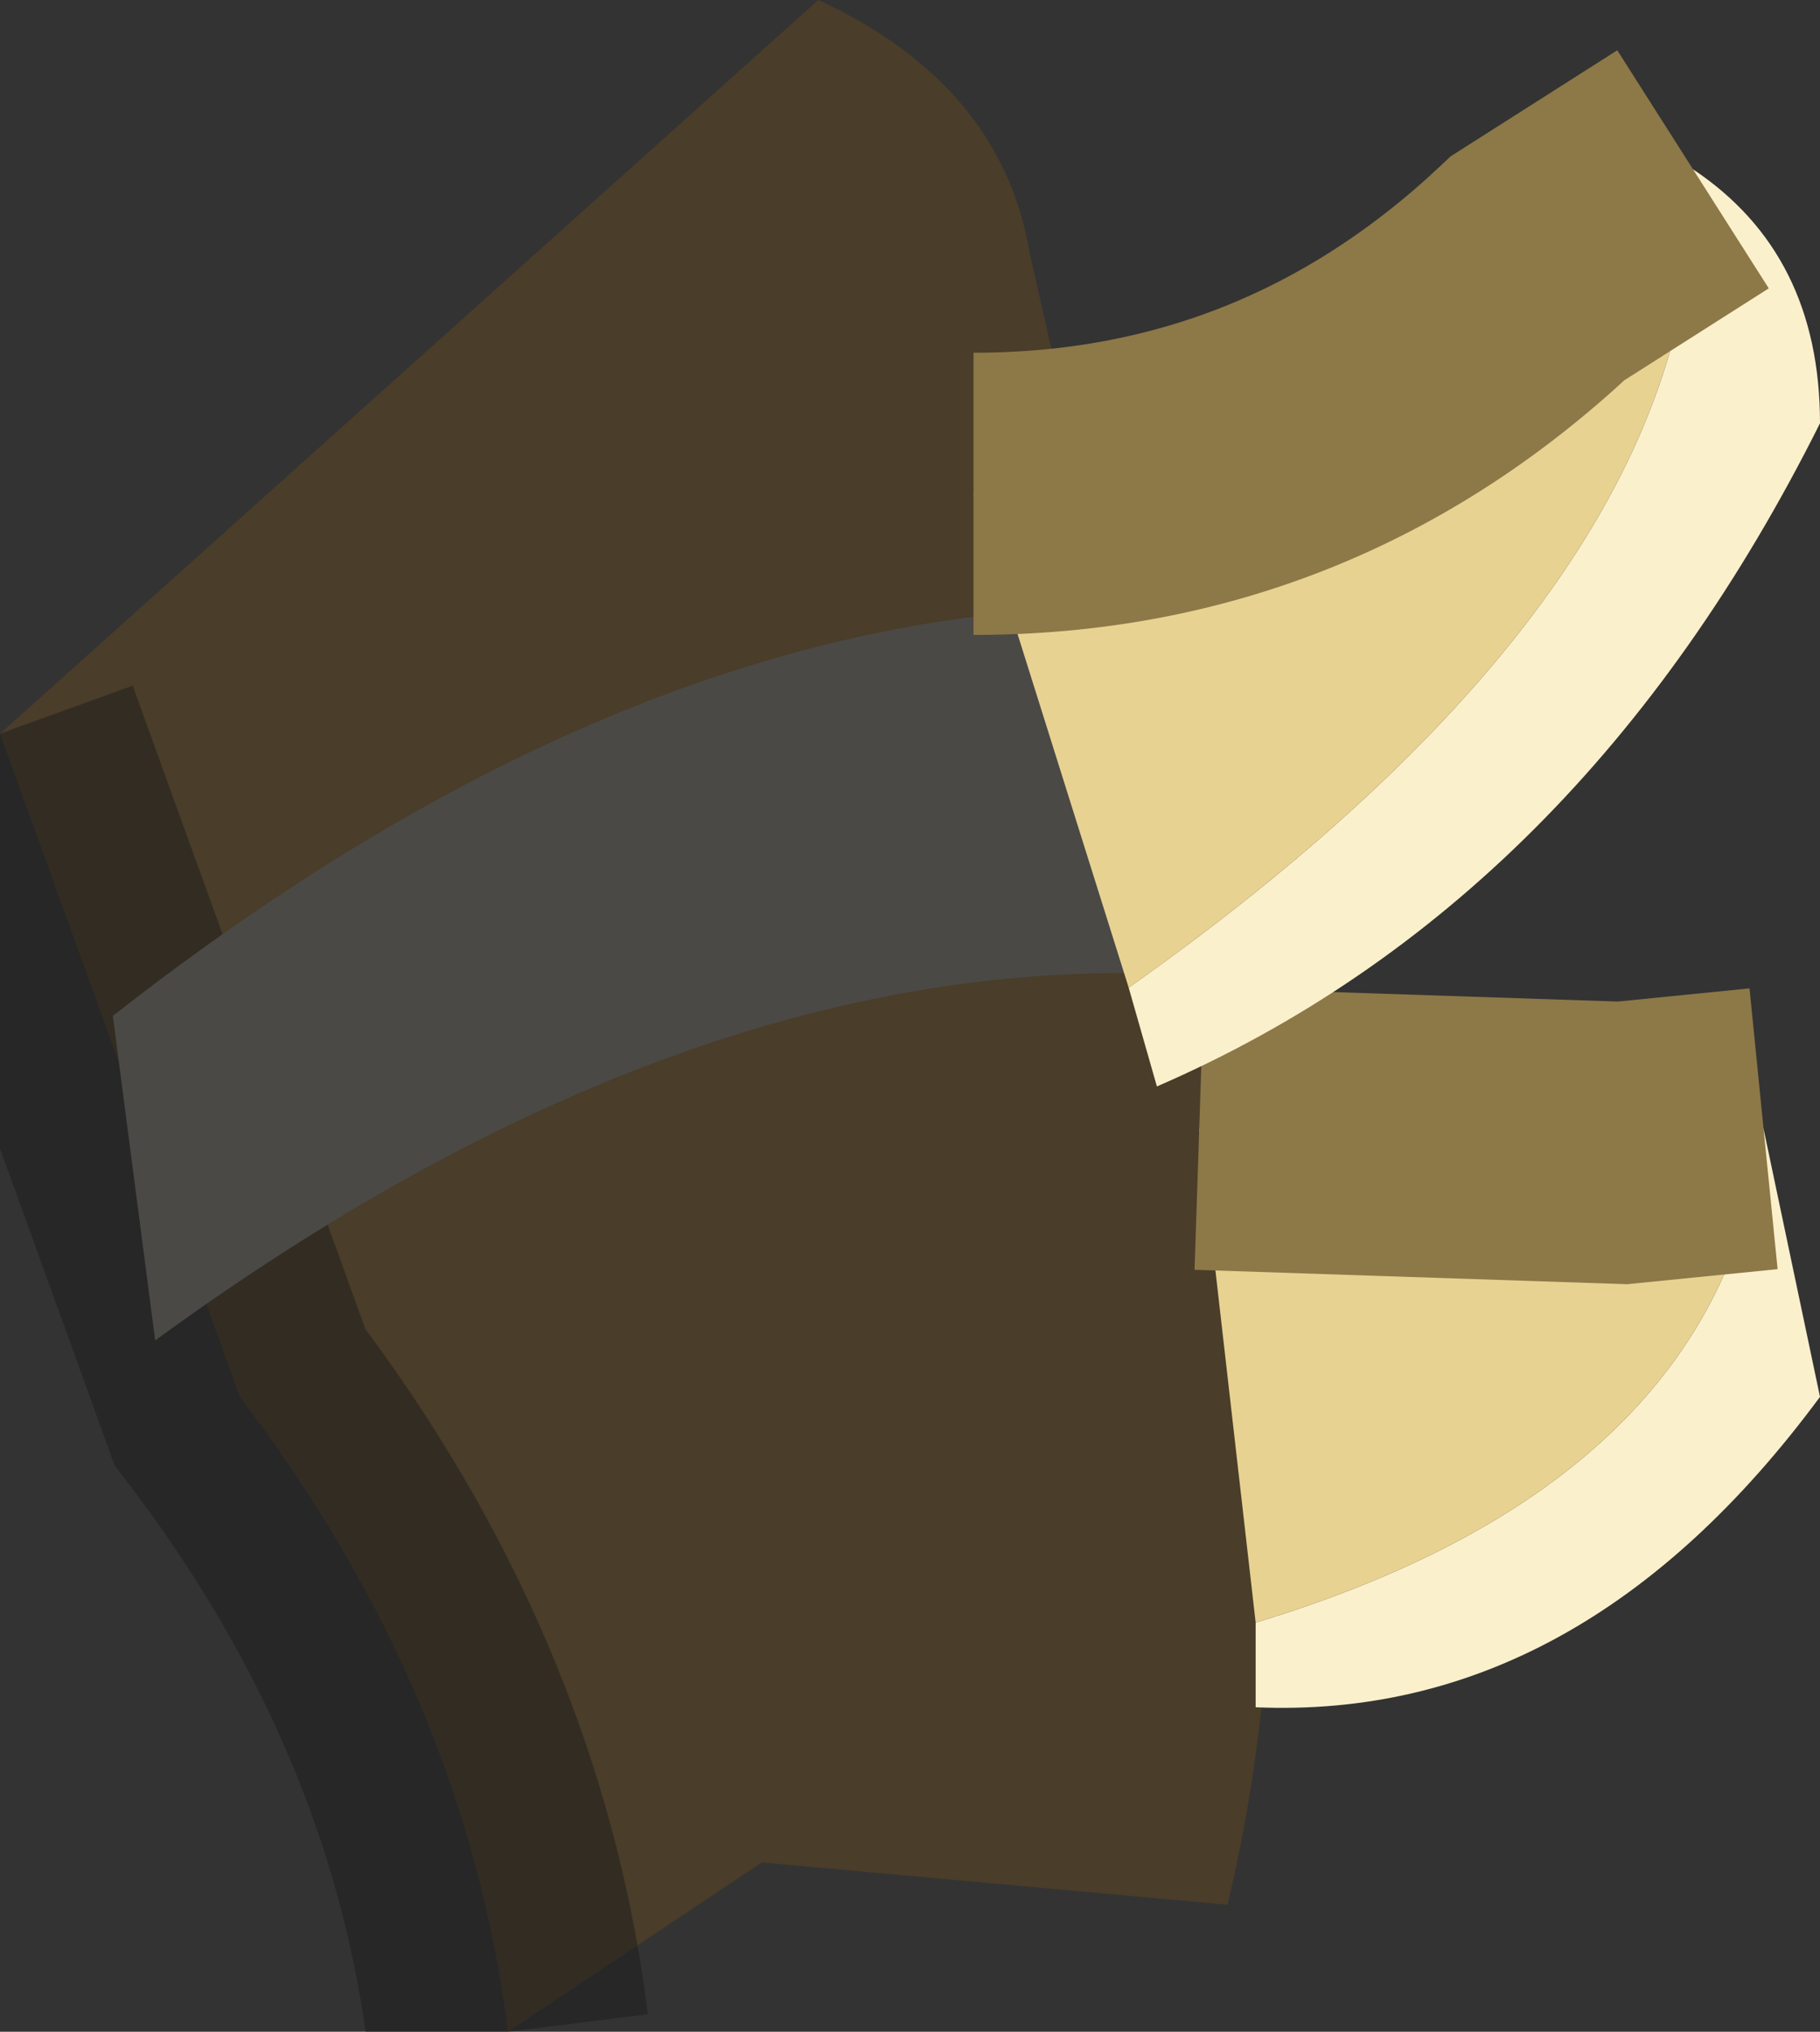 <?xml version="1.0" encoding="UTF-8" standalone="no"?>
<svg xmlns:ffdec="https://www.free-decompiler.com/flash" xmlns:xlink="http://www.w3.org/1999/xlink" ffdec:objectType="shape" height="7.2px" width="6.45px" xmlns="http://www.w3.org/2000/svg">
  <rect width="100%" height="100%" fill="#333333" stroke="none"/>
  <g transform="matrix(1.0, 0.0, 0.0, 1.0, 2.7, 1.85)">
    <path d="M0.2 -1.85 Q0.85 -1.55 0.95 -0.95 L1.55 1.7 Q2.0 3.45 1.65 4.9 L0.0 4.75 -0.9 5.35 Q-1.05 4.15 -1.85 3.1 L-2.7 0.75 0.2 -1.85" fill="#7e5512" fill-opacity="0.302" fill-rule="evenodd" stroke="none"/>
    <path d="M-2.7 0.75 L-1.85 3.1 Q-1.05 4.15 -0.9 5.35" ffdec:has-small-stroke="true" ffdec:original-stroke-width="0.05" fill="none" stroke="#1c1c1c" stroke-linecap="butt" stroke-linejoin="miter-clip" stroke-miterlimit="3.0" stroke-opacity="0.502" stroke-width="1.0"/>
    <path d="M1.3 0.3 L1.4 1.6 Q-0.3 1.55 -2.15 2.9 L-2.3 1.75 Q-0.45 0.3 1.3 0.3" fill="#4a4946" fill-rule="evenodd" stroke="none"/>
    <path d="M3.55 2.15 L3.75 3.1 Q2.9 4.25 1.75 4.2 L1.75 3.9 Q3.4 3.4 3.55 2.15" fill="#fbf0cc" fill-rule="evenodd" stroke="none"/>
    <path d="M3.55 2.15 Q3.4 3.4 1.75 3.9 L1.55 2.15 3.05 2.2 3.55 2.15" fill="#e7d292" fill-rule="evenodd" stroke="none"/>
    <path d="M1.55 2.15 L3.05 2.2 3.55 2.15" ffdec:has-small-stroke="true" ffdec:original-stroke-width="0.05" fill="none" stroke="#8d7847" stroke-linecap="butt" stroke-linejoin="miter-clip" stroke-miterlimit="3.0" stroke-width="1.0"/>
    <path d="M3.3 -1.25 Q3.75 -0.95 3.75 -0.35 2.9 1.35 1.4 2.0 L1.3 1.65 Q3.35 0.2 3.3 -1.25" fill="#fbf0cc" fill-rule="evenodd" stroke="none"/>
    <path d="M1.3 1.65 L0.75 -0.1 Q1.9 -0.1 2.75 -0.9 L3.3 -1.25 Q3.35 0.2 1.3 1.65" fill="#e7d292" fill-rule="evenodd" stroke="none"/>
    <path d="M0.75 -0.1 Q1.9 -0.1 2.75 -0.9 L3.3 -1.25" ffdec:has-small-stroke="true" ffdec:original-stroke-width="0.05" fill="none" stroke="#8d7847" stroke-linecap="butt" stroke-linejoin="miter-clip" stroke-miterlimit="3.0" stroke-width="1.0"/>
  </g>
</svg>
